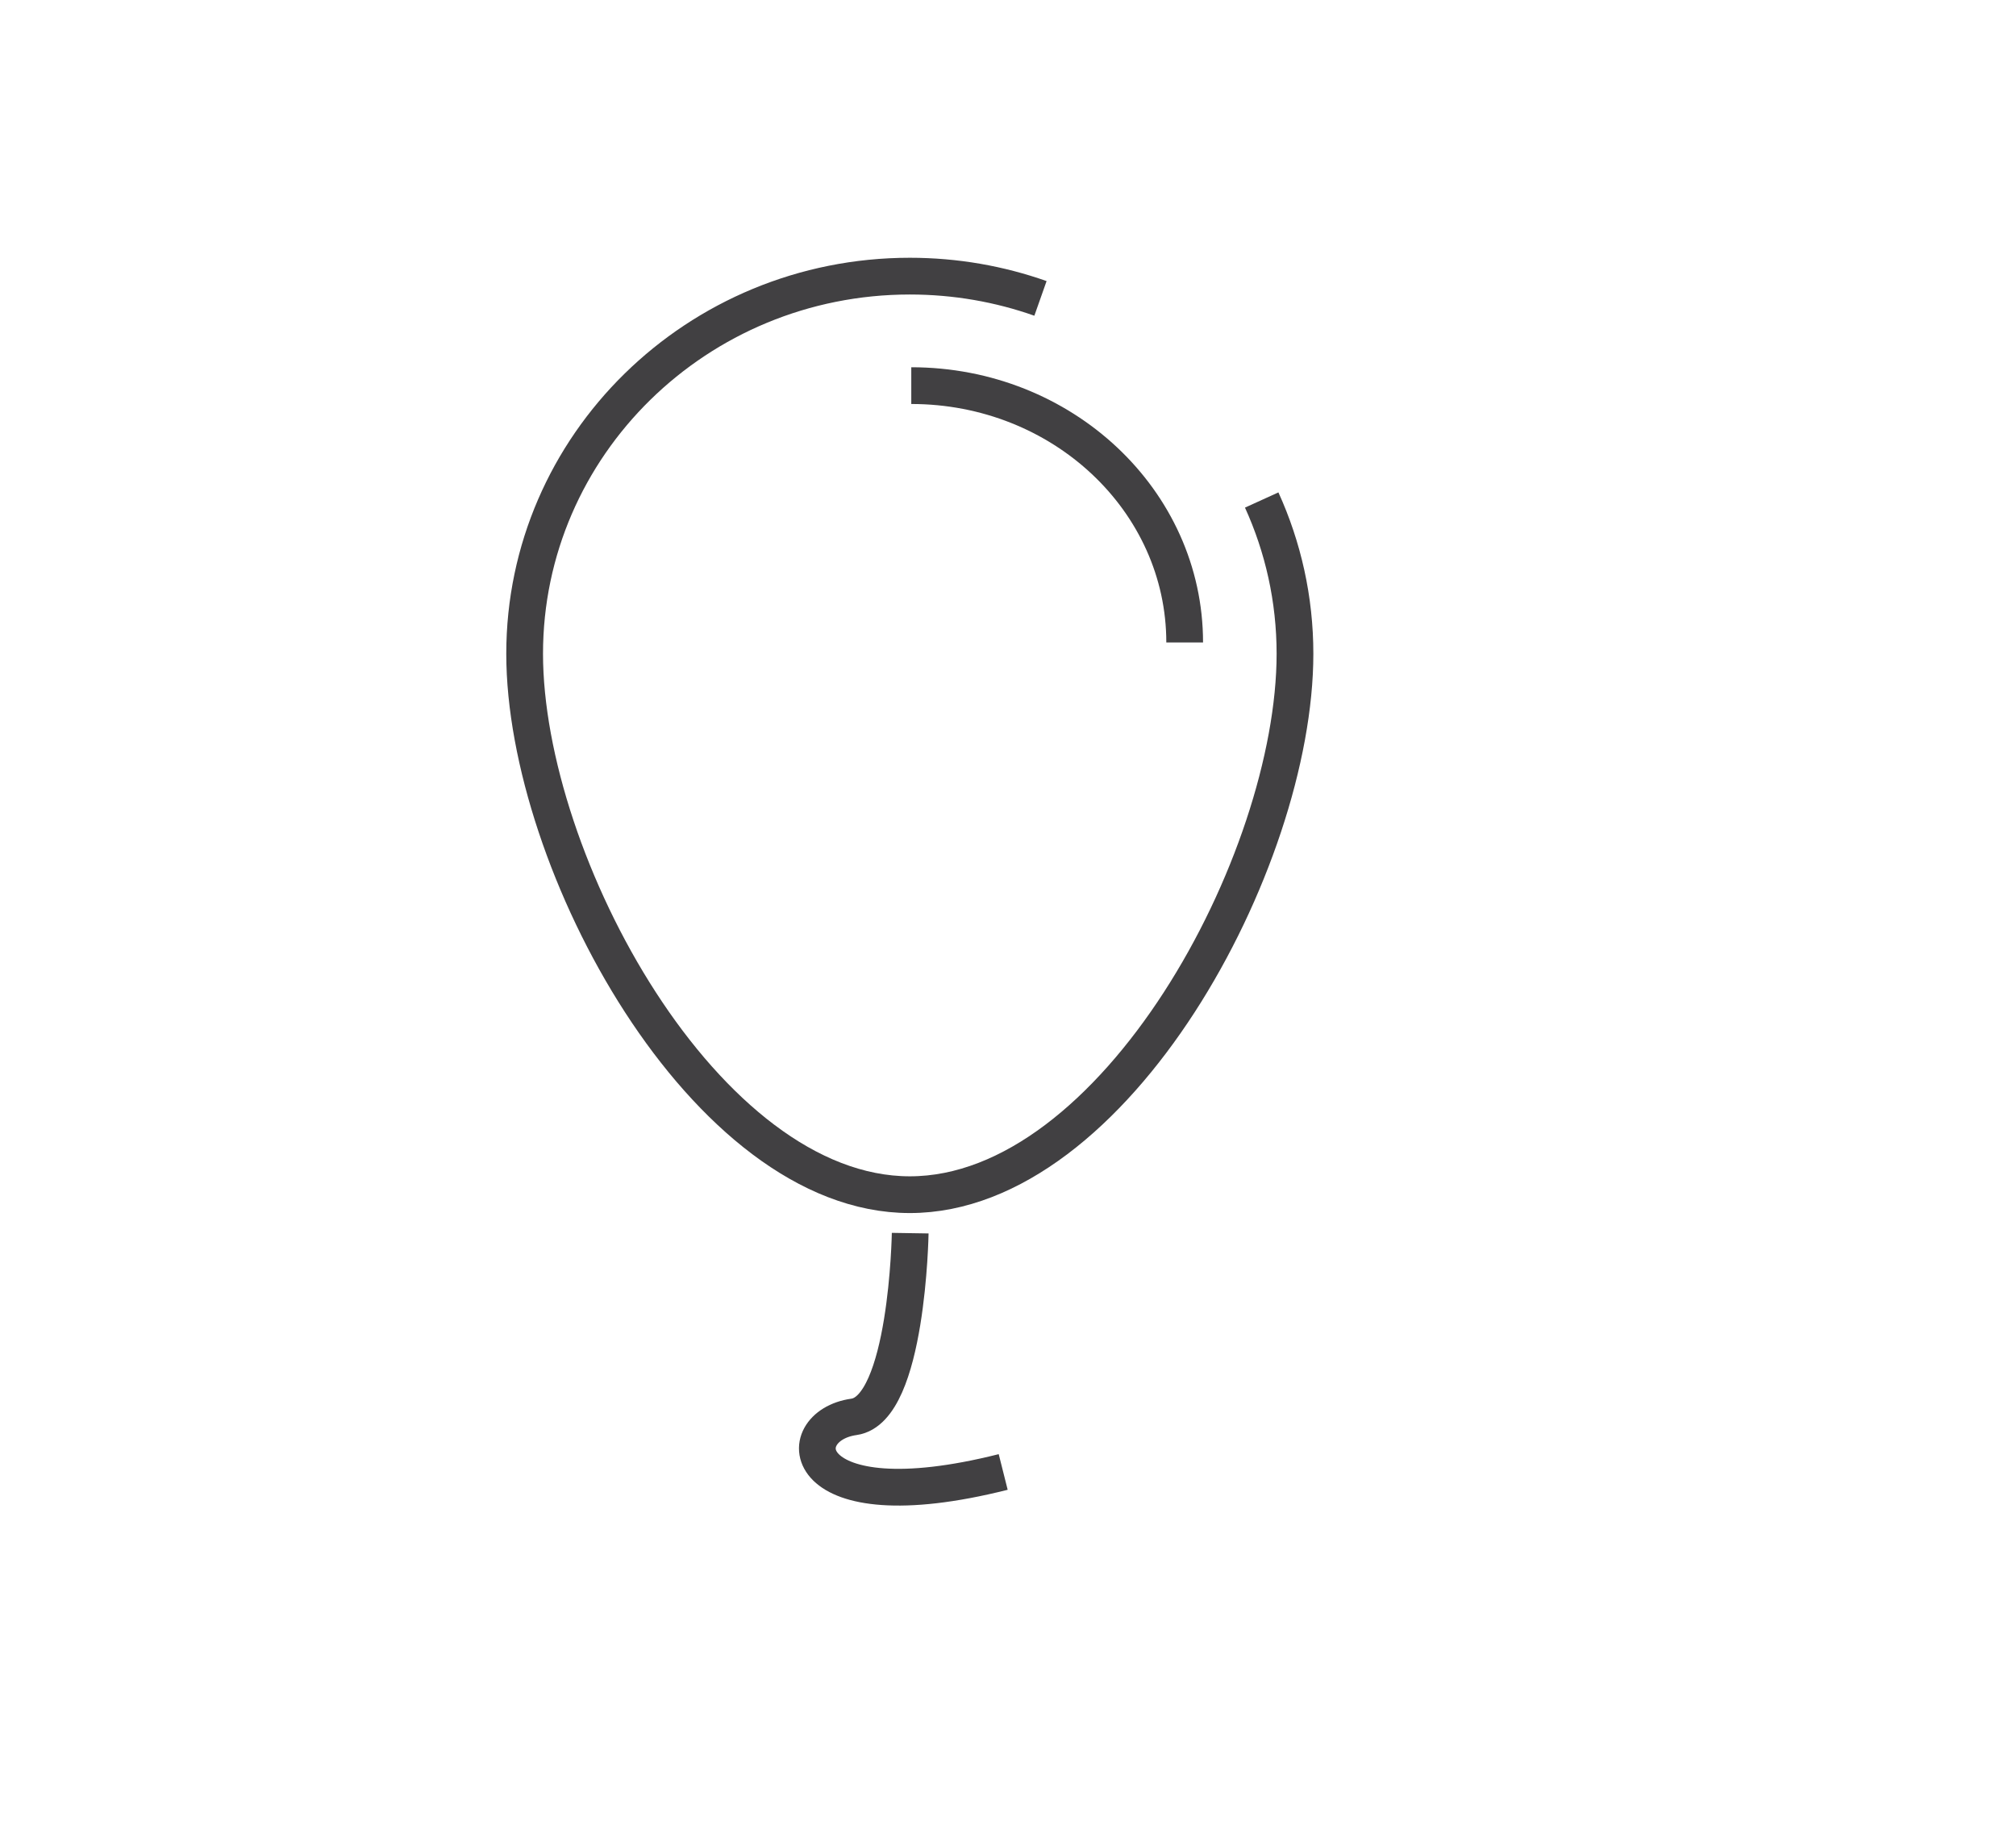 <?xml version="1.0" encoding="utf-8"?>
<!-- Generator: Adobe Illustrator 15.0.0, SVG Export Plug-In . SVG Version: 6.00 Build 0)  -->
<!DOCTYPE svg PUBLIC "-//W3C//DTD SVG 1.0//EN" "http://www.w3.org/TR/2001/REC-SVG-20010904/DTD/svg10.dtd">
<svg version="1.0" id="Layer_1" xmlns="http://www.w3.org/2000/svg" xmlns:xlink="http://www.w3.org/1999/xlink" x="0px" y="0px"
	 width="109.753px" height="99.815px" viewBox="0 0 109.753 99.815" enable-background="new 0 0 109.753 99.815"
	 xml:space="preserve">
<path fill="none" stroke="#414042" stroke-width="2" stroke-miterlimit="10" d="M68.688,27.217c1.164,2.557,1.812,5.389,1.812,8.368
	c0,11.351-9.827,29.446-20.968,29.446c-11.142,0-20.97-18.097-20.97-29.446s9.39-20.554,20.97-20.554
	c2.497,0,4.892,0.428,7.112,1.212"/>
<path fill="none" stroke="#414042" stroke-width="2" stroke-miterlimit="10" d="M49.611,20.991c8.222,0,14.884,6.261,14.884,13.981"
	/>
<path fill="none" stroke="#414042" stroke-width="2" stroke-miterlimit="10" d="M49.552,67.125c0,0-0.152,9.592-3.062,10
	c-3.563,0.5-3.183,5.845,8.125,3"/>
</svg>
